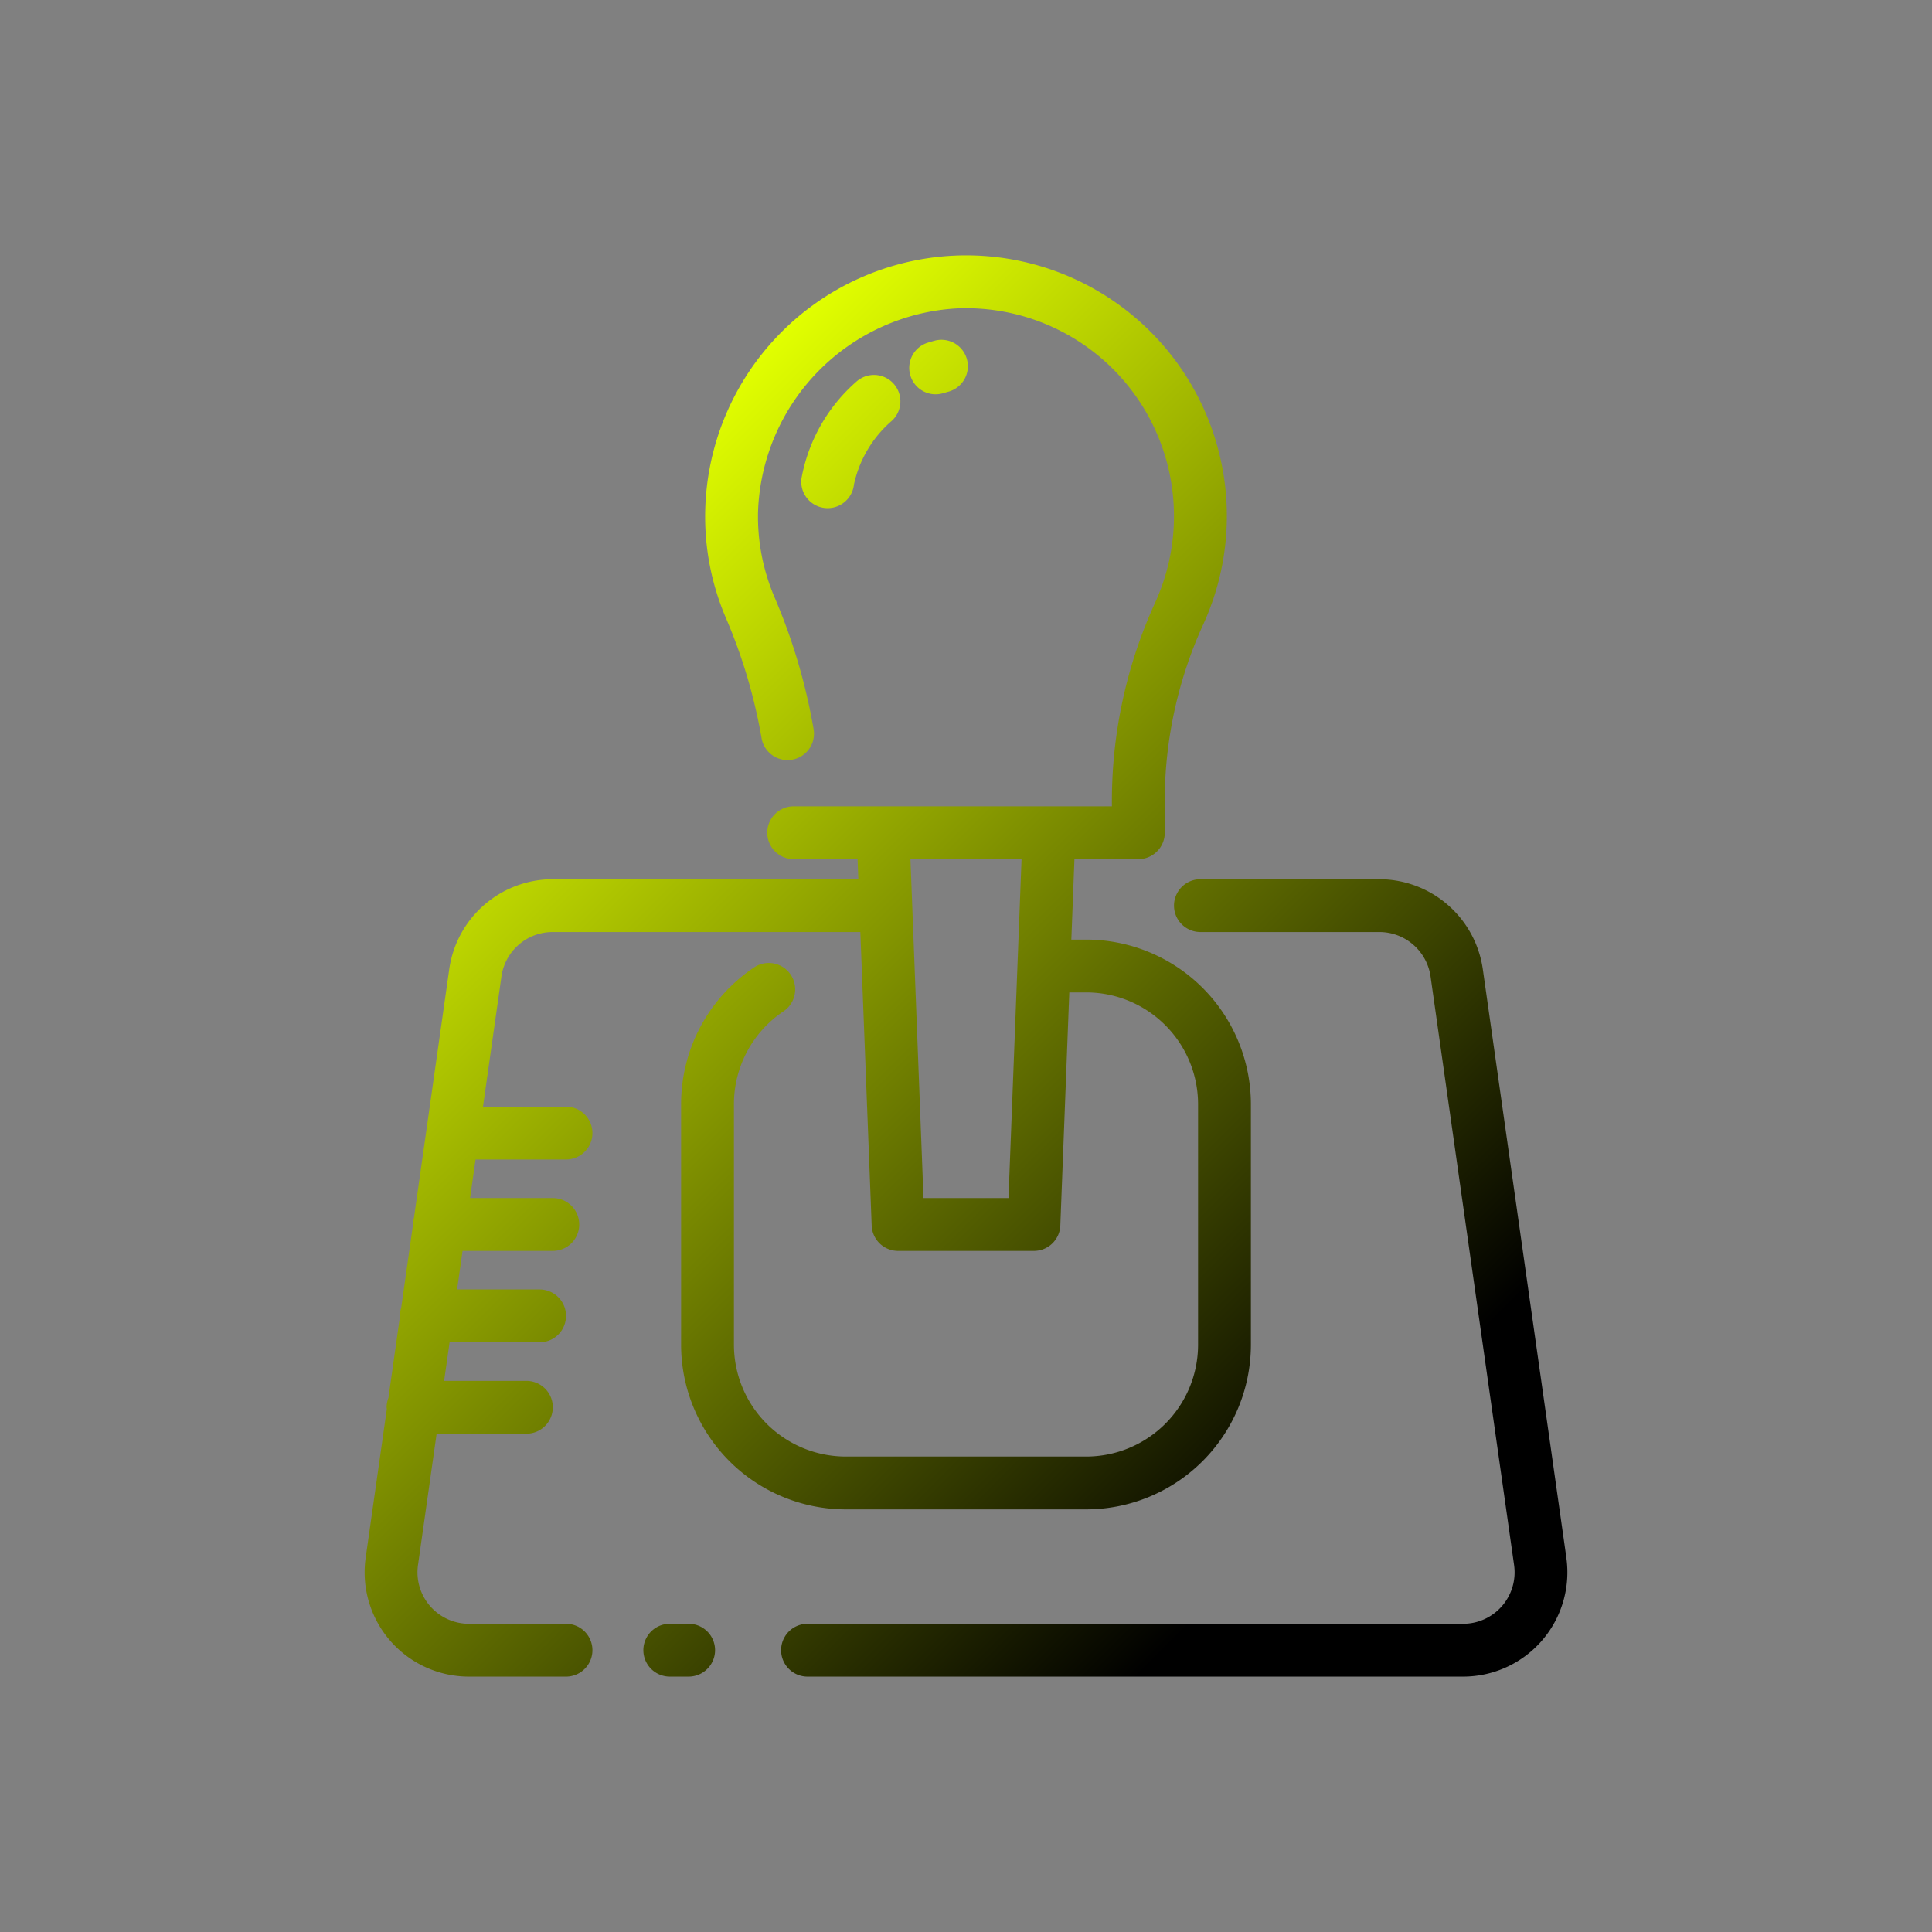 <?xml version="1.0"?>
<svg xmlns="http://www.w3.org/2000/svg" xmlns:xlink="http://www.w3.org/1999/xlink" xmlns:svgjs="http://svgjs.com/svgjs" version="1.1" width="512" height="512" x="0" y="0" viewBox="0 0 128 128" style="enable-background:new 0 0 512 512" xml:space="preserve" class=""><rect x="0" y="0" width="128" height="128" fill="#808080" stroke="none"/><g><linearGradient xmlns="http://www.w3.org/2000/svg" id="linear-gradient" gradientUnits="userSpaceOnUse" x1="98.277" x2="29.729" y1="112.596" y2="44.047"><stop stop-opacity="1" stop-color="#000000" offset="0.178"/><stop stop-opacity="1" stop-color="#e1ff00" offset="1"/></linearGradient><path xmlns="http://www.w3.org/2000/svg" d="m47.375 109.329a1.75 1.75 0 0 1 -1.75 1.75h-1.25a1.75 1.75 0 0 1 0-3.5h1.25a1.75 1.75 0 0 1 1.75 1.75zm56.4-6.131-5.538-39.009a6.943 6.943 0 0 0 -6.837-5.939h-11.869a1.75 1.75 0 0 0 0 3.5h11.869a3.426 3.426 0 0 1 3.376 2.932l5.536 39.009a3.41 3.41 0 0 1 -3.377 3.889h-43.435a1.75 1.75 0 0 0 0 3.5h43.431a6.909 6.909 0 0 0 6.842-7.881zm-47.744-3.198a10.919 10.919 0 0 1 -10.906-10.906v-15.938a10.9 10.9 0 0 1 4.808-9.043 1.75 1.75 0 1 1 1.959 2.9 7.406 7.406 0 0 0 -3.267 6.143v15.938a7.414 7.414 0 0 0 7.406 7.406h15.938a7.414 7.414 0 0 0 7.406-7.406v-15.938a7.414 7.414 0 0 0 -7.406-7.406h-1.125l-.595 15.442a1.75 1.75 0 0 1 -1.749 1.683h-9a1.75 1.75 0 0 1 -1.749-1.683l-.751-19.442h-20.4a3.425 3.425 0 0 0 -3.376 2.932l-1.224 8.638h5.5a1.75 1.75 0 0 1 0 3.5h-5.994l-.363 2.555h5.482a1.75 1.75 0 0 1 0 3.5h-5.979l-.363 2.555h5.467a1.75 1.75 0 0 1 0 3.5h-5.963l-.363 2.556h5.451a1.75 1.75 0 0 1 0 3.5h-5.947l-1.235 8.705a3.41 3.41 0 0 0 3.377 3.889h6.43a1.75 1.75 0 1 1 0 3.5h-6.431a6.909 6.909 0 0 1 -6.842-7.881l1.4-9.839c0-.042-.012-.081-.012-.124a1.737 1.737 0 0 1 .118-.617l.763-5.38c0-.02-.006-.039-.006-.059a1.73 1.73 0 0 1 .089-.524l.79-5.566a1.739 1.739 0 0 1 .056-.4l2.342-16.505a6.942 6.942 0 0 1 6.833-5.935h20.267l-.051-1.329h-4.233a1.75 1.75 0 0 1 0-3.5h21.084a31.611 31.611 0 0 1 2.833-13.428 13.776 13.776 0 0 0 -13.141-19.558 13.975 13.975 0 0 0 -13.138 13.482 13.605 13.605 0 0 0 1.079 5.617 38.922 38.922 0 0 1 2.6 8.754 1.75 1.75 0 1 1 -3.452.574 35.46 35.46 0 0 0 -2.373-7.962 17.077 17.077 0 0 1 -1.353-7.053 17.31 17.31 0 0 1 16.478-16.909 17.27 17.27 0 0 1 16.469 24.538 28.162 28.162 0 0 0 -2.5 12.014v1.682a1.75 1.75 0 0 1 -1.75 1.75h-4.235l-.205 5.329h.99a10.919 10.919 0 0 1 10.906 10.905v15.938a10.919 10.919 0 0 1 -10.906 10.906zm10.785-20.625.865-22.454h-7.362l.865 22.454zm-4.83-53.252a1.757 1.757 0 0 0 .512-.076c.122-.037.245-.072.371-.106a1.75 1.75 0 0 0 -.9-3.381q-.249.066-.489.14a1.75 1.75 0 0 0 .511 3.424zm-5.417 6.018a7.707 7.707 0 0 1 2.514-4.257 1.75 1.75 0 0 0 -2.3-2.637 11.192 11.192 0 0 0 -3.683 6.446 1.75 1.75 0 0 0 3.472.447z" fill="url(#linear-gradient)" data-original="url(#linear-gradient)" style=""/></g></svg>
